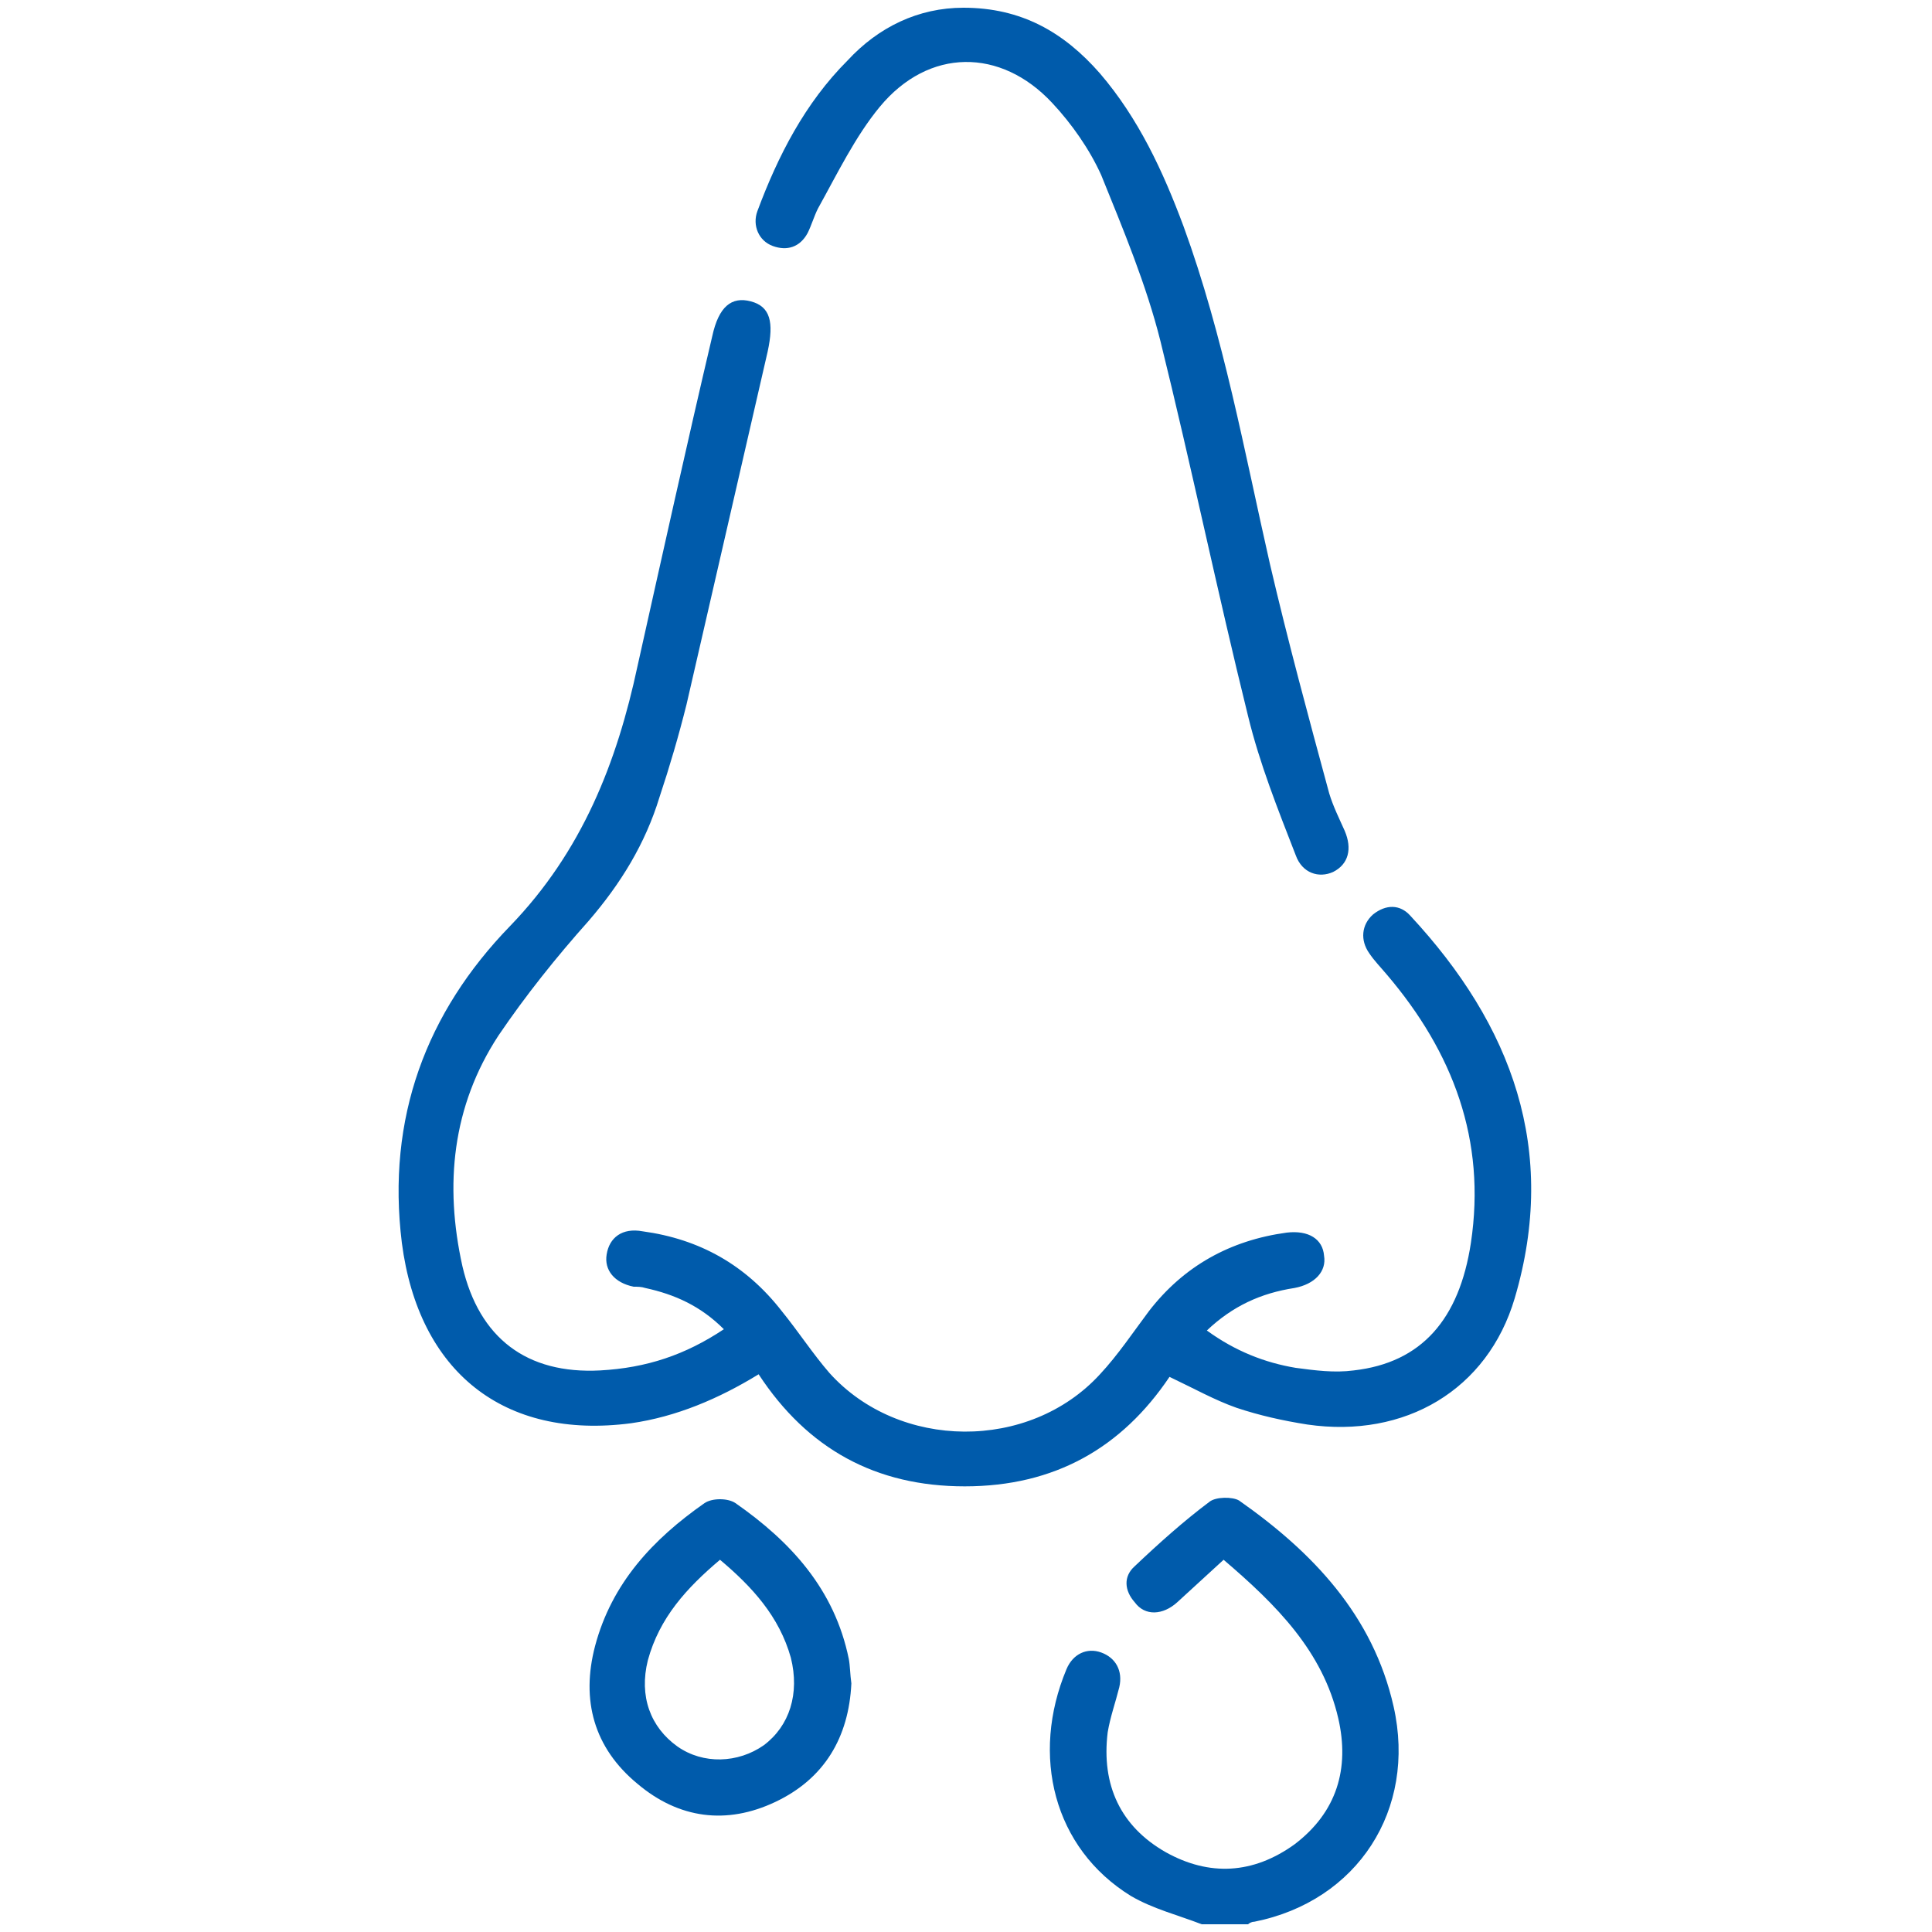 <?xml version="1.0" encoding="utf-8"?>
<!-- Generator: Adobe Illustrator 24.3.0, SVG Export Plug-In . SVG Version: 6.00 Build 0)  -->
<svg version="1.1" id="Layer_1" xmlns="http://www.w3.org/2000/svg" xmlns:xlink="http://www.w3.org/1999/xlink" x="0px" y="0px"
	 viewBox="0 0 150 150" style="enable-background:new 0 0 150 150;" xml:space="preserve">
<style type="text/css">
	.st0{fill:#005BAB;}
</style>
<g>
	<path class="st0" d="M93.3,149.4c-1.8-0.7-3.8-1.2-5.5-2.2c-6-3.7-7.8-10.9-5-17.6c0.5-1.2,1.6-1.7,2.7-1.3
		c1.1,0.4,1.7,1.4,1.4,2.7c-0.3,1.2-0.7,2.3-0.9,3.5c-0.5,4.1,1,7.3,4.5,9.3c3.4,1.9,6.8,1.7,10-0.6c3.3-2.5,4.3-5.9,3.4-9.8
		c-1.2-5.2-4.8-8.8-8.9-12.3c-1.2,1.1-2.4,2.2-3.6,3.3c-1.1,1-2.5,1.1-3.3,0c-0.8-0.9-0.9-2,0-2.8c1.9-1.8,3.8-3.5,5.8-5
		c0.5-0.4,1.8-0.4,2.3-0.1c5.7,4,10.4,8.9,12,16c1.8,8-2.8,15.1-10.8,16.7c-0.2,0-0.4,0.1-0.5,0.2C95.6,149.4,94.5,149.4,93.3,149.4
		z"/>
	<path class="st0" d="M56.2,103.2c-1.8-1.8-3.8-2.7-6.1-3.2c-0.3-0.1-0.6-0.1-0.9-0.1c-1.5-0.3-2.3-1.3-2.1-2.5
		c0.2-1.3,1.2-2.1,2.8-1.8c4.4,0.6,8,2.6,10.8,6.2c1.3,1.6,2.4,3.3,3.7,4.8c5.4,6,15.5,6.1,21,0.1c1.4-1.5,2.6-3.3,3.8-4.9
		c2.7-3.5,6.3-5.5,10.7-6.1c1.7-0.2,2.8,0.5,2.9,1.8c0.2,1.2-0.7,2.2-2.3,2.5c-2.6,0.4-4.8,1.4-6.8,3.3c2.2,1.6,4.5,2.5,6.9,2.9
		c1.5,0.2,3,0.4,4.5,0.2c5.3-0.6,8.2-4,9.1-9.9c1.2-8-1.4-14.8-6.5-20.8c-0.5-0.6-1-1.1-1.4-1.7c-0.7-1-0.6-2.2,0.3-3
		c1-0.8,2.1-0.8,2.9,0.1c7.9,8.5,11.5,18.2,8.1,29.7c-2.1,7.1-8.5,10.9-16.1,9.8c-1.9-0.3-3.7-0.7-5.5-1.3c-1.7-0.6-3.3-1.5-5.2-2.4
		c-3.7,5.5-8.9,8.5-15.9,8.5c-6.9,0-12.2-2.9-16-8.7c-3.1,1.9-6.4,3.3-9.9,3.8c-9.9,1.3-16.5-4-17.8-14c-1.2-9.7,1.9-17.9,8.4-24.6
		c5.6-5.8,8.3-12.7,9.9-20.2c1.9-8.5,3.8-17.1,5.8-25.6c0.5-2.3,1.5-3.1,3-2.7c1.5,0.4,1.8,1.6,1.3,3.9c-2.1,9.1-4.2,18.3-6.3,27.4
		c-0.6,2.4-1.3,4.8-2.1,7.2c-1.1,3.6-3,6.7-5.5,9.6c-2.5,2.8-4.9,5.8-7,8.9c-3.6,5.5-4.2,11.6-2.8,17.9c1.3,5.6,5,8.4,10.7,8.1
		C50.2,106.2,53.2,105.2,56.2,103.2z"/>
	<path class="st0" d="M74.8,0.6c4.5,0,7.8,1.9,10.6,5.1c3,3.5,4.9,7.6,6.5,11.9c3.1,8.5,4.7,17.4,6.7,26.2c1.4,6,3,11.9,4.6,17.8
		c0.3,1,0.8,2,1.2,2.9c0.6,1.4,0.3,2.6-0.9,3.2c-1.1,0.5-2.4,0.1-2.9-1.3c-1.4-3.6-2.8-7.1-3.7-10.8c-2.4-9.7-4.4-19.4-6.8-29.1
		c-1.1-4.4-2.9-8.7-4.6-12.9c-0.9-2-2.3-4-3.8-5.6c-4-4.3-9.6-4.3-13.4,0.3c-1.9,2.3-3.3,5.2-4.8,7.9c-0.3,0.6-0.5,1.3-0.8,1.9
		c-0.6,1.1-1.6,1.4-2.7,1c-1.1-0.4-1.6-1.6-1.2-2.7c1.6-4.3,3.7-8.4,7-11.7C68.2,2.1,71.3,0.6,74.8,0.6z"/>
	<path class="st0" d="M66.1,130.7c-0.2,4.2-2.1,7.4-5.9,9.2c-3.8,1.8-7.5,1.3-10.7-1.4c-3.4-2.8-4.4-6.5-3.3-10.7
		c1.3-4.9,4.5-8.3,8.5-11.1c0.6-0.4,1.8-0.4,2.4,0c4.3,3,7.7,6.7,8.8,12.1C66,129.3,66,130,66.1,130.7z M55.9,121.1
		c-2.6,2.2-4.7,4.5-5.6,7.8c-0.7,2.8,0.2,5.2,2.3,6.7c2,1.4,4.7,1.3,6.7-0.1c2-1.5,2.8-4,2.1-6.8C60.5,125.5,58.4,123.2,55.9,121.1z
		"/>
</g>
</svg>
